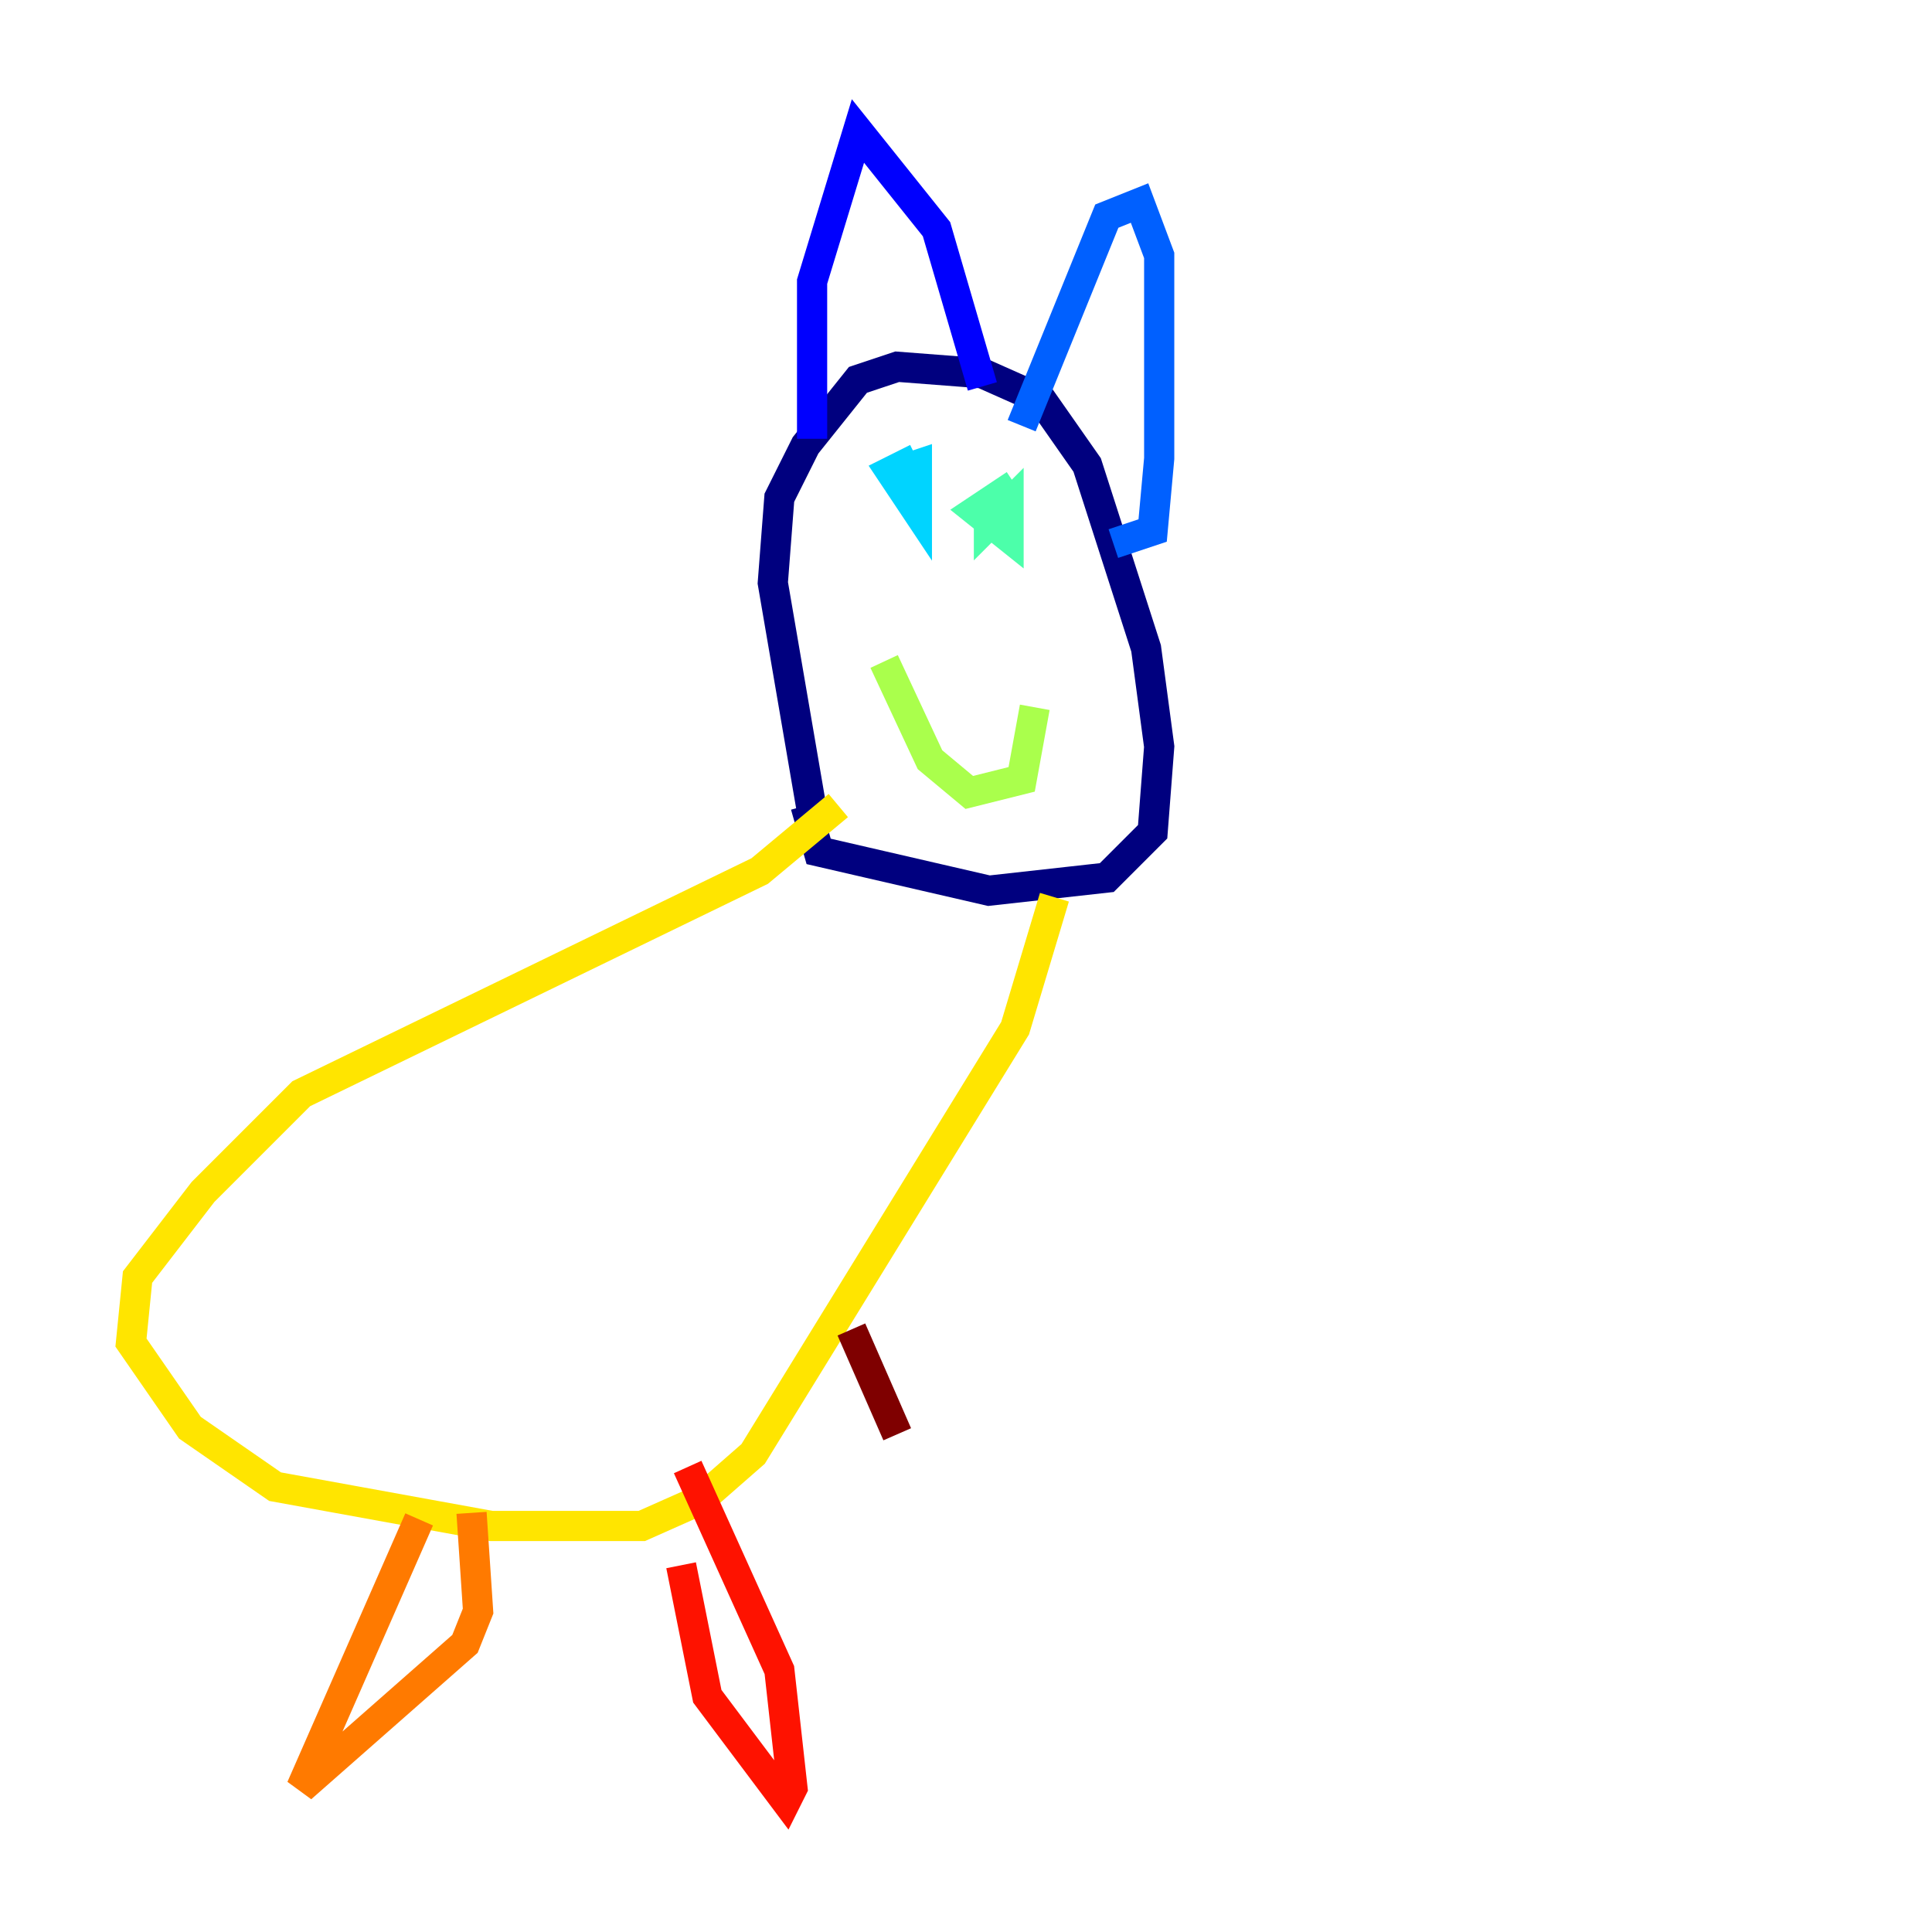 <?xml version="1.0" encoding="utf-8" ?>
<svg baseProfile="tiny" height="128" version="1.2" viewBox="0,0,128,128" width="128" xmlns="http://www.w3.org/2000/svg" xmlns:ev="http://www.w3.org/2001/xml-events" xmlns:xlink="http://www.w3.org/1999/xlink"><defs /><polyline fill="none" points="53.803,53.803 51.2,38.617 51.634,32.976 53.37,29.505 56.841,25.166 59.444,24.298 65.085,24.732 68.99,26.468 72.027,30.807 75.932,42.956 76.8,49.464 76.366,55.105 73.329,58.142 65.519,59.01 54.237,56.407 53.37,53.37" stroke="#00007f" stroke-width="2" /><polyline fill="none" points="53.803,29.071 53.803,18.658 56.841,8.678 62.047,15.186 65.085,25.6" stroke="#0000fe" stroke-width="2" /><polyline fill="none" points="67.688,28.203 73.329,14.319 75.498,13.451 76.8,16.922 76.8,30.373 76.366,35.146 73.763,36.014" stroke="#0060ff" stroke-width="2" /><polyline fill="none" points="60.746,30.373 59.01,31.241 60.746,33.844 60.746,30.807 59.444,31.241" stroke="#00d4ff" stroke-width="2" /><polyline fill="none" points="67.254,32.108 64.651,33.844 66.82,35.58 66.82,33.41 65.519,34.712 65.519,33.41" stroke="#4cffaa" stroke-width="2" /><polyline fill="none" points="58.576,43.824 61.614,50.332 64.217,52.502 67.688,51.634 68.556,46.861" stroke="#aaff4c" stroke-width="2" /><polyline fill="none" points="55.539,53.37 50.332,57.709 19.959,72.461 13.451,78.969 9.112,84.61 8.678,88.949 12.583,94.59 18.224,98.495 32.542,101.098 42.522,101.098 46.427,99.363 49.898,96.325 67.254,68.122 69.858,59.444" stroke="#ffe500" stroke-width="2" /><polyline fill="none" points="27.77,100.664 19.959,118.454 30.807,108.909 31.675,106.739 31.241,100.231" stroke="#ff7a00" stroke-width="2" /><polyline fill="none" points="45.125,103.702 46.861,112.38 52.068,119.322 52.502,118.454 51.634,110.644 45.559,97.193" stroke="#fe1200" stroke-width="2" /><polyline fill="none" points="56.407,88.081 59.444,95.024" stroke="#7f0000" stroke-width="2" /></svg>